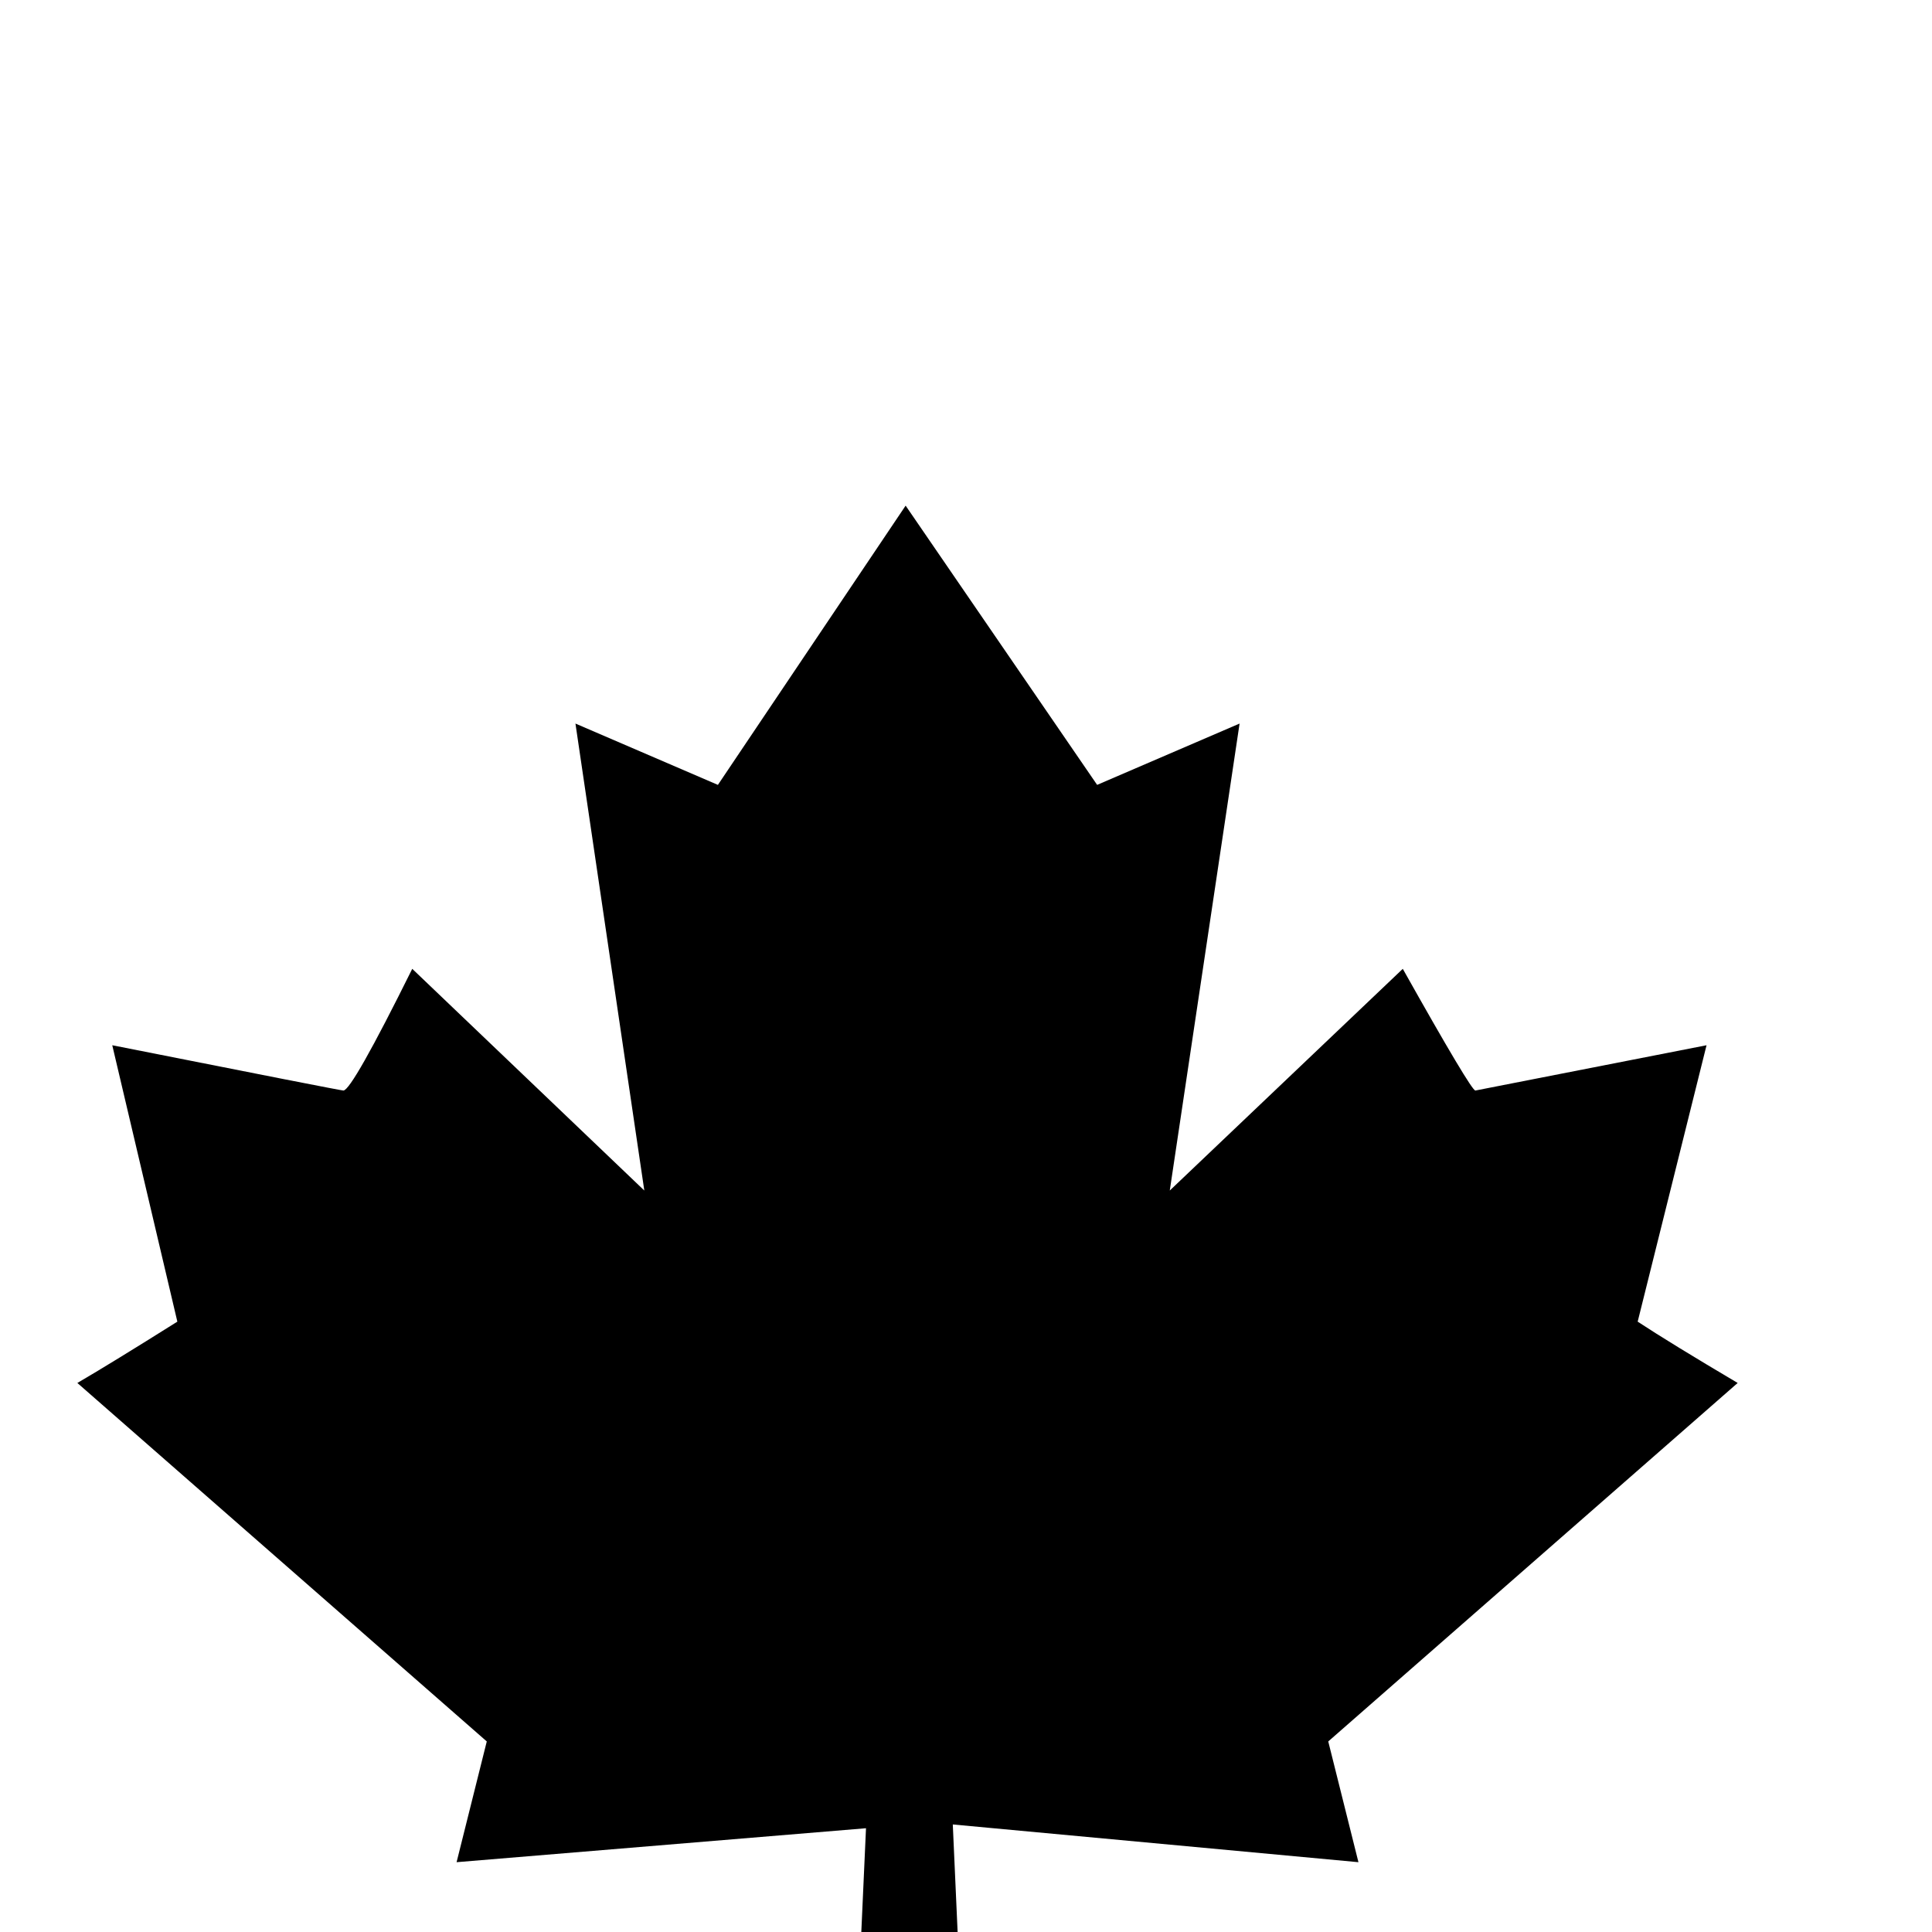 <?xml version="1.0" standalone="no"?>
<!DOCTYPE svg PUBLIC "-//W3C//DTD SVG 1.1//EN" "http://www.w3.org/Graphics/SVG/1.1/DTD/svg11.dtd" >
<svg viewBox="0 -442 2048 2048">
  <g transform="matrix(1 0 0 -1 0 1606)">
   <path fill="currentColor"
d="M1842 582l-434 -380l32 -128l-430 40l20 -446h-132l20 442l-434 -36l32 128l-434 380q36 21 106 65l-69 293q242 -48 245 -48q9 0 73 129l246 -235l-73 495l151 -65l199 296l203 -296l151 65l-74 -495l247 235q73 -130 77 -129l245 48l-73 -293q35 -23 106 -65z" />
  </g>

</svg>
